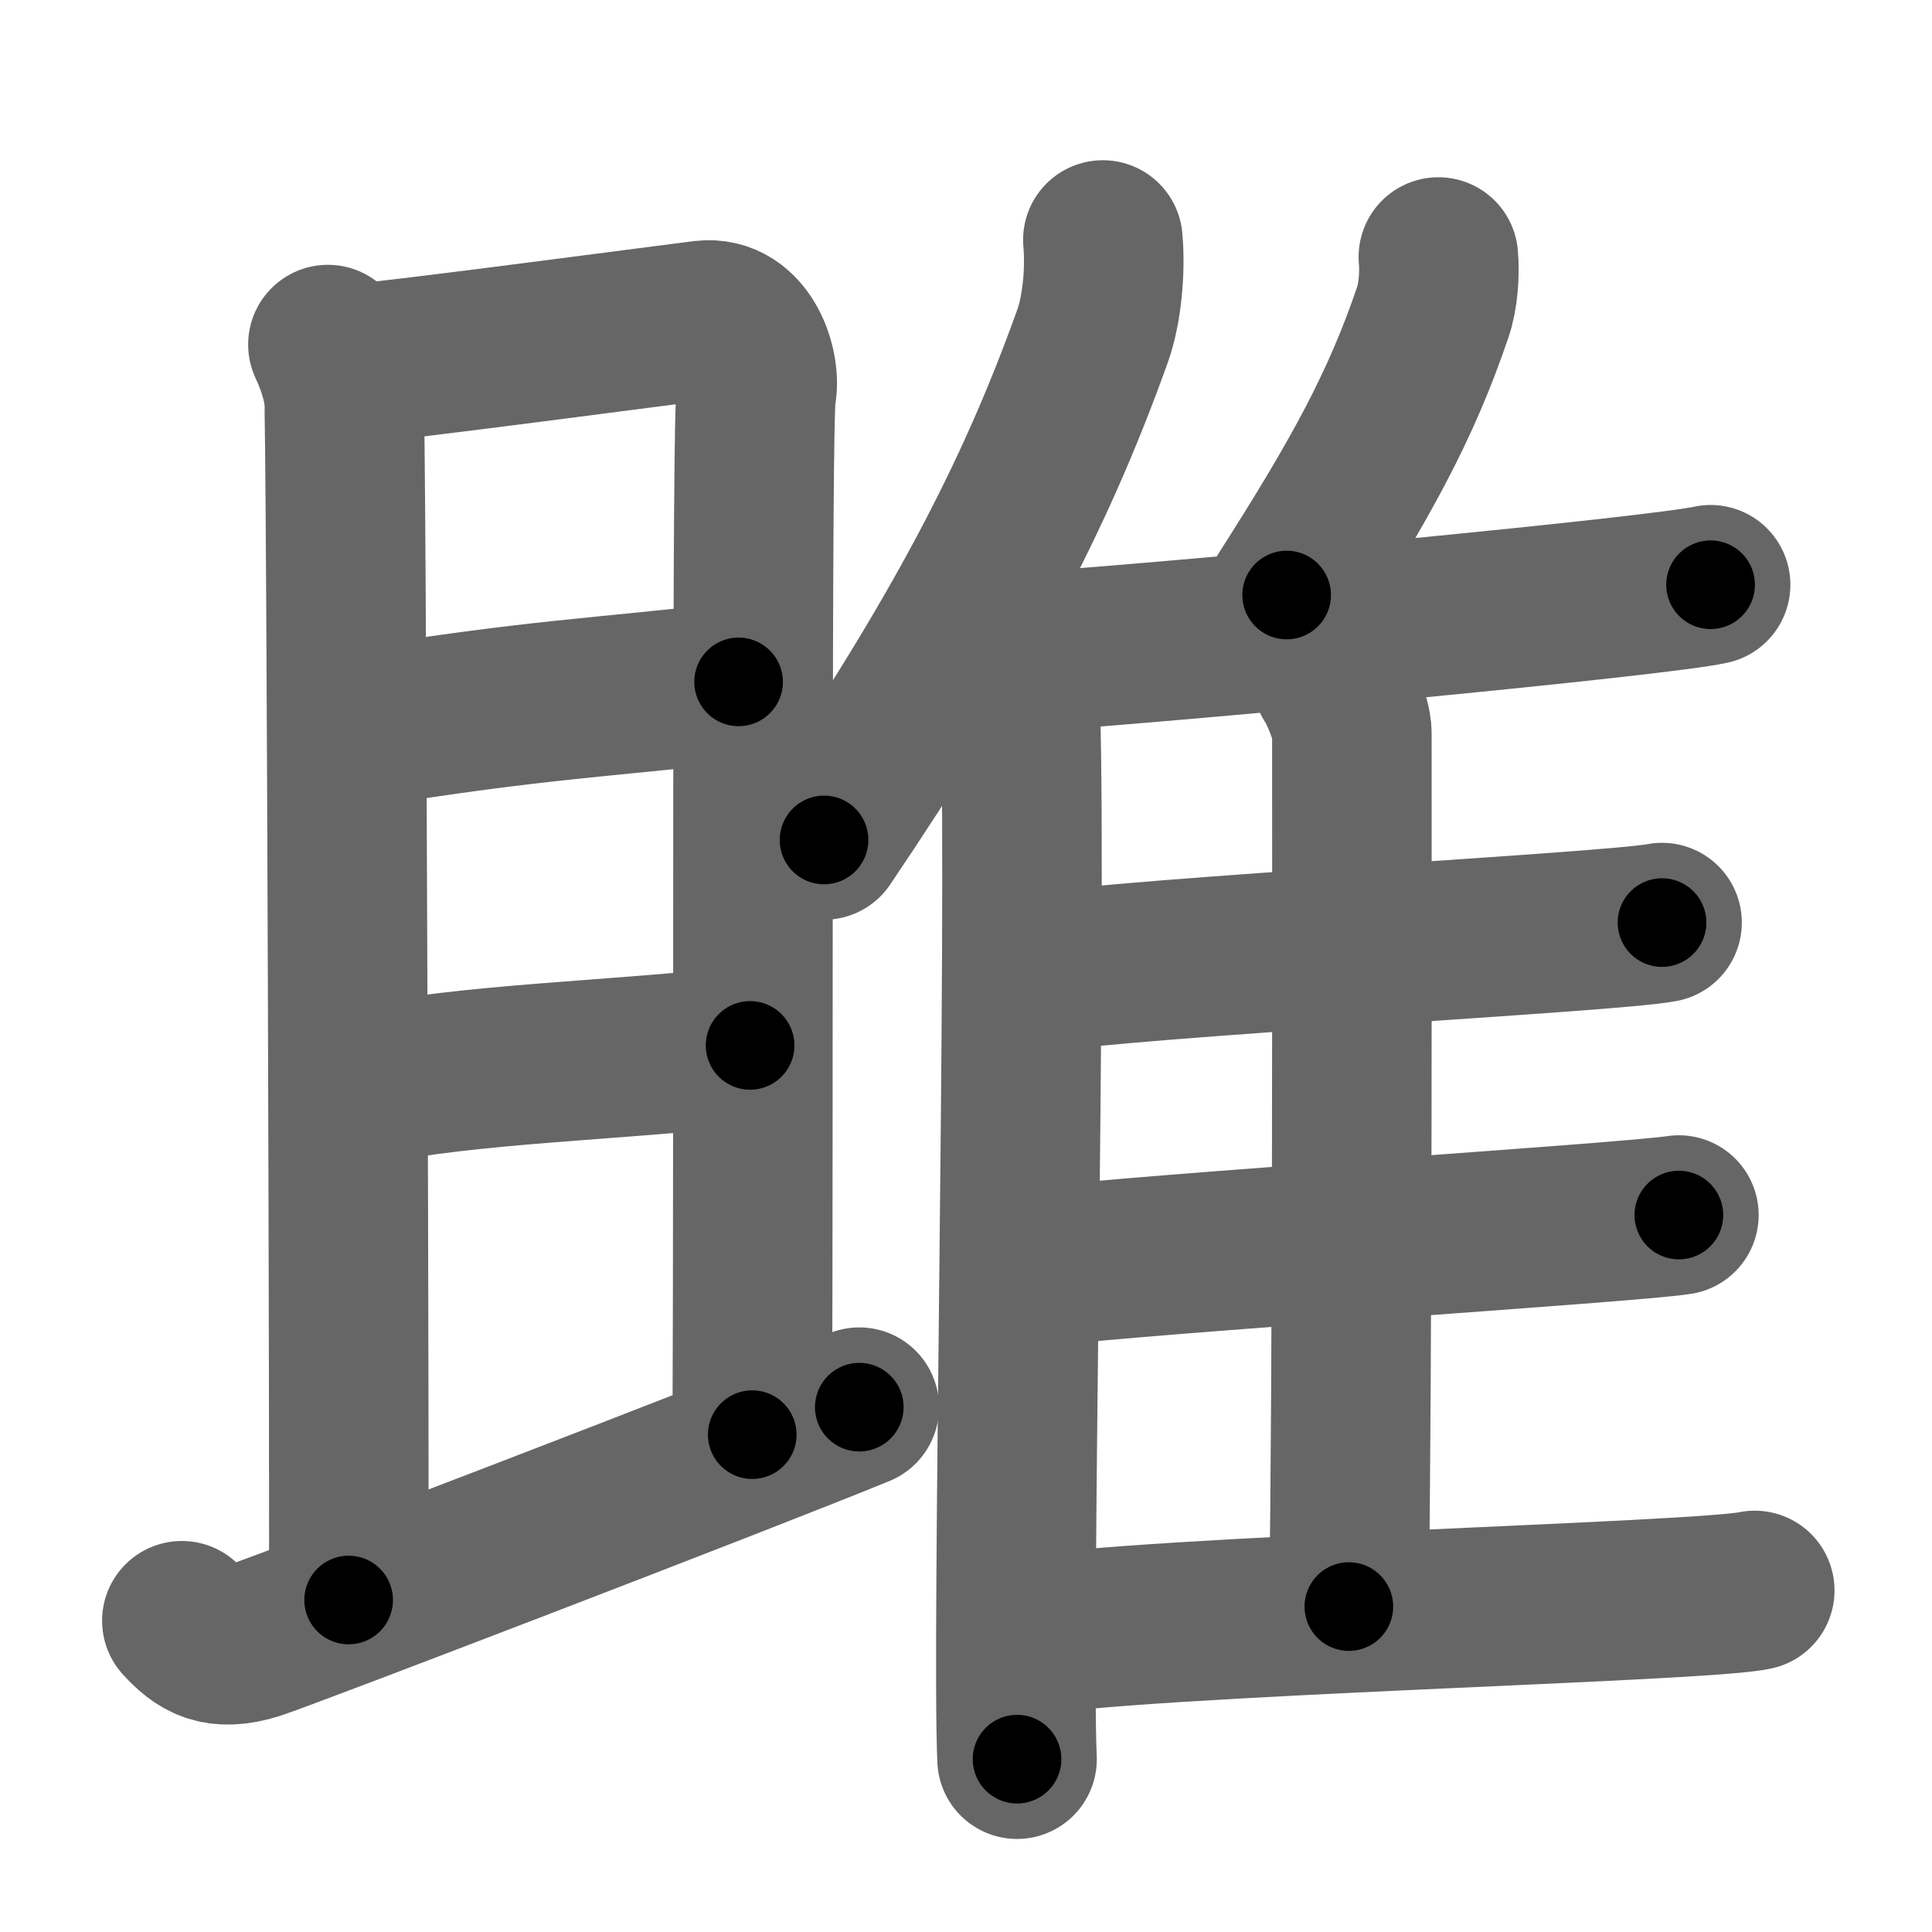 <svg xmlns="http://www.w3.org/2000/svg" width="109" height="109" viewBox="0 0 109 109" id="96ce"><g fill="none" stroke="#666" stroke-width="9" stroke-linecap="round" stroke-linejoin="round"><g><g><g><path d="M18.5,19.44c0.45,0.96,0.75,1.9,0.9,2.83c0.15,0.93,0.33,65.93,0.27,68" /><path d="M20.29,20.49c1.78-0.1,18.07-2.26,19.4-2.42c2.37-0.28,3.27,2.74,2.98,4.1c-0.28,1.31-0.14,40.13-0.23,58.77" /><path d="M20.35,41.05c10.05-1.62,13.49-1.67,21.32-2.58" /><path d="M20.21,61.29c6.52-1.33,14.39-1.42,22.11-2.31" /></g><g><path d="M10.26,91.44c1,1.09,1.99,1.77,4.17,1.08c1.55-0.49,27.55-10.46,34.05-13.13" /></g></g><g><g><path d="M62.22,13.54c0.16,1.7-0.05,3.93-0.57,5.39c-3.32,9.29-7.54,17.15-15.16,28.46" /><path d="M56.45,35.56c0.61,0.94,1.08,3,1.12,4.46c0.36,12.99-0.5,52.47-0.19,59.23" /></g><path d="M81.15,14.5c0.09,0.98-0.02,2.26-0.31,3.1c-1.81,5.34-4.1,9.47-8.25,15.97" /><path d="M57.84,36.8c10.04-0.71,35.63-3.14,38.67-3.81" /><path d="M75.17,38.32c0.34,0.48,1.1,2.21,1.1,3.04c0,8.43,0.04,36.01-0.17,49.28" /><path d="M57.84,54.96c6.69-1.01,33.06-2.35,35.93-2.91" /><path d="M58.03,71.53c7.06-0.85,33.66-2.52,36.69-2.98" /><path d="M57.53,92.35c7.09-1.22,38.43-1.95,41.47-2.62" /></g></g></g><g fill="none" stroke="#000" stroke-width="5" stroke-linecap="round" stroke-linejoin="round"><g><g><g><path d="M18.5,19.44c0.45,0.96,0.75,1.9,0.9,2.83c0.15,0.93,0.33,65.93,0.27,68" stroke-dasharray="70.98" stroke-dashoffset="70.98"><animate id="0" attributeName="stroke-dashoffset" values="70.98;0" dur="0.53s" fill="freeze" begin="0s;96ce.click" /></path><path d="M20.29,20.49c1.78-0.1,18.07-2.26,19.4-2.42c2.37-0.28,3.27,2.74,2.98,4.1c-0.28,1.31-0.14,40.13-0.23,58.77" stroke-dasharray="84.15" stroke-dashoffset="84.15"><animate attributeName="stroke-dashoffset" values="84.15" fill="freeze" begin="96ce.click" /><animate id="1" attributeName="stroke-dashoffset" values="84.15;0" dur="0.63s" fill="freeze" begin="0.end" /></path><path d="M20.35,41.05c10.05-1.62,13.49-1.67,21.32-2.58" stroke-dasharray="21.48" stroke-dashoffset="21.48"><animate attributeName="stroke-dashoffset" values="21.48" fill="freeze" begin="96ce.click" /><animate id="2" attributeName="stroke-dashoffset" values="21.48;0" dur="0.21s" fill="freeze" begin="1.end" /></path><path d="M20.21,61.29c6.52-1.33,14.39-1.42,22.11-2.31" stroke-dasharray="22.24" stroke-dashoffset="22.24"><animate attributeName="stroke-dashoffset" values="22.24" fill="freeze" begin="96ce.click" /><animate id="3" attributeName="stroke-dashoffset" values="22.24;0" dur="0.22s" fill="freeze" begin="2.end" /></path></g><g><path d="M10.26,91.44c1,1.09,1.99,1.77,4.17,1.08c1.55-0.49,27.55-10.46,34.05-13.13" stroke-dasharray="41.13" stroke-dashoffset="41.13"><animate attributeName="stroke-dashoffset" values="41.13" fill="freeze" begin="96ce.click" /><animate id="4" attributeName="stroke-dashoffset" values="41.13;0" dur="0.41s" fill="freeze" begin="3.end" /></path></g></g><g><g><path d="M62.22,13.54c0.16,1.7-0.05,3.93-0.57,5.39c-3.32,9.29-7.54,17.15-15.16,28.46" stroke-dasharray="37.79" stroke-dashoffset="37.79"><animate attributeName="stroke-dashoffset" values="37.79" fill="freeze" begin="96ce.click" /><animate id="5" attributeName="stroke-dashoffset" values="37.79;0" dur="0.38s" fill="freeze" begin="4.end" /></path><path d="M56.45,35.56c0.61,0.94,1.08,3,1.12,4.46c0.36,12.99-0.5,52.47-0.19,59.23" stroke-dasharray="63.87" stroke-dashoffset="63.87"><animate attributeName="stroke-dashoffset" values="63.87" fill="freeze" begin="96ce.click" /><animate id="6" attributeName="stroke-dashoffset" values="63.87;0" dur="0.48s" fill="freeze" begin="5.end" /></path></g><path d="M81.15,14.5c0.09,0.98-0.02,2.26-0.31,3.1c-1.81,5.34-4.1,9.47-8.25,15.97" stroke-dasharray="21.16" stroke-dashoffset="21.16"><animate attributeName="stroke-dashoffset" values="21.16" fill="freeze" begin="96ce.click" /><animate id="7" attributeName="stroke-dashoffset" values="21.16;0" dur="0.21s" fill="freeze" begin="6.end" /></path><path d="M57.84,36.8c10.04-0.71,35.63-3.14,38.67-3.81" stroke-dasharray="38.86" stroke-dashoffset="38.86"><animate attributeName="stroke-dashoffset" values="38.86" fill="freeze" begin="96ce.click" /><animate id="8" attributeName="stroke-dashoffset" values="38.86;0" dur="0.39s" fill="freeze" begin="7.end" /></path><path d="M75.17,38.32c0.34,0.48,1.1,2.21,1.1,3.04c0,8.43,0.04,36.01-0.17,49.28" stroke-dasharray="52.54" stroke-dashoffset="52.54"><animate attributeName="stroke-dashoffset" values="52.54" fill="freeze" begin="96ce.click" /><animate id="9" attributeName="stroke-dashoffset" values="52.54;0" dur="0.53s" fill="freeze" begin="8.end" /></path><path d="M57.84,54.96c6.69-1.01,33.06-2.35,35.93-2.91" stroke-dasharray="36.05" stroke-dashoffset="36.05"><animate attributeName="stroke-dashoffset" values="36.05" fill="freeze" begin="96ce.click" /><animate id="10" attributeName="stroke-dashoffset" values="36.05;0" dur="0.36s" fill="freeze" begin="9.end" /></path><path d="M58.03,71.53c7.06-0.85,33.66-2.52,36.69-2.98" stroke-dasharray="36.81" stroke-dashoffset="36.81"><animate attributeName="stroke-dashoffset" values="36.81" fill="freeze" begin="96ce.click" /><animate id="11" attributeName="stroke-dashoffset" values="36.81;0" dur="0.37s" fill="freeze" begin="10.end" /></path><path d="M57.53,92.35c7.09-1.22,38.43-1.95,41.47-2.62" stroke-dasharray="41.57" stroke-dashoffset="41.57"><animate attributeName="stroke-dashoffset" values="41.57" fill="freeze" begin="96ce.click" /><animate id="12" attributeName="stroke-dashoffset" values="41.57;0" dur="0.42s" fill="freeze" begin="11.end" /></path></g></g></g></svg>